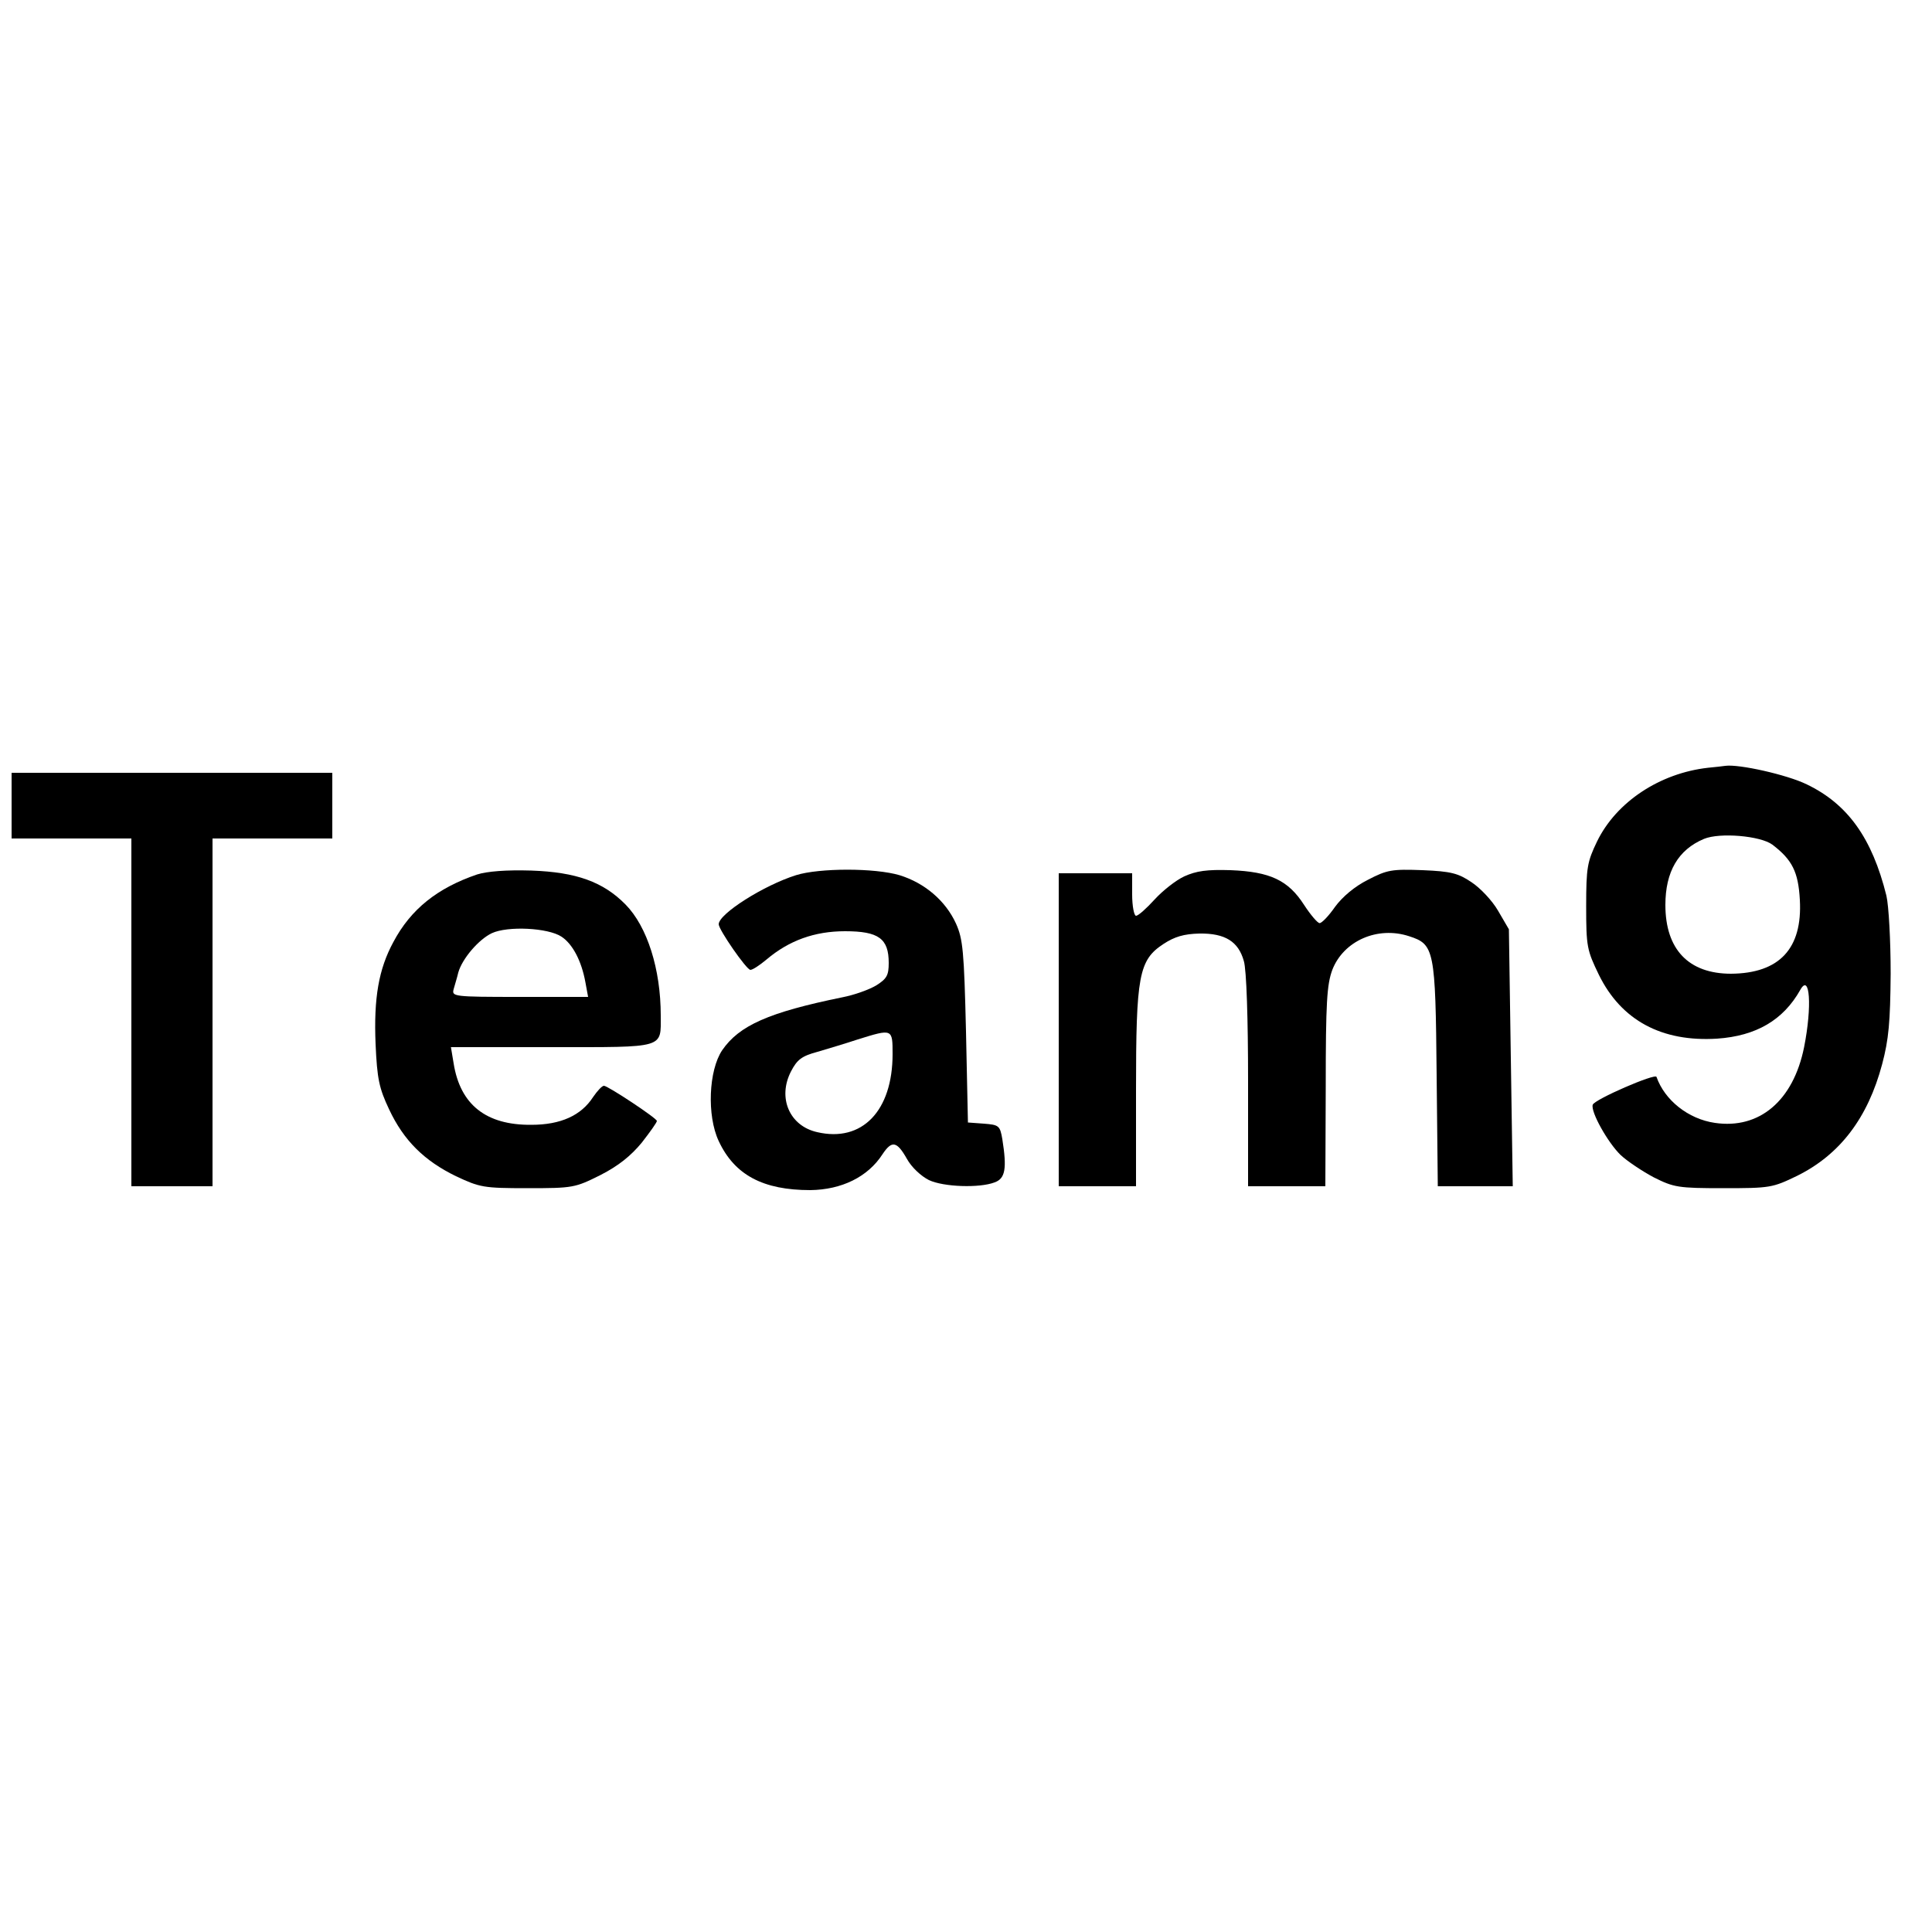 <?xml version="1.0" standalone="no"?>
<!DOCTYPE svg PUBLIC "-//W3C//DTD SVG 20010904//EN"
 "http://www.w3.org/TR/2001/REC-SVG-20010904/DTD/svg10.dtd">
<svg version="1.0" xmlns="http://www.w3.org/2000/svg"
 width="500pt" height="500pt" viewBox="0 0 500 500"
 preserveAspectRatio="xMidYMid meet">

<g transform="translate(0,500) scale(0.1,-0.1)"
fill="#000000" stroke="none">
<path d="M4420 3013 c-124 -14 -237 -88 -287 -191 -25 -52 -28 -67 -28 -167 0
-105 2 -114 33 -178 58 -118 163 -174 306 -165 101 7 171 48 215 126 25 45 31
-42 10 -148 -28 -139 -116 -213 -231 -196 -69 10 -130 59 -151 119 -3 10 -160
-58 -165 -72 -6 -18 39 -98 72 -130 17 -16 56 -42 86 -58 52 -26 63 -28 180
-28 121 0 127 1 191 32 111 55 183 150 220 289 17 64 21 109 22 234 0 87 -5
176 -11 202 -37 149 -100 237 -206 288 -51 25 -176 53 -211 48 -5 -1 -26 -3
-45 -5z m167 -199 c51 -39 67 -70 71 -143 7 -126 -53 -190 -178 -191 -110 0
-170 63 -170 178 0 86 33 143 100 171 41 17 146 8 177 -15z"/>
<path d="M30 2915 l0 -85 155 0 155 0 0 -450 0 -450 105 0 105 0 0 450 0 450
155 0 155 0 0 85 0 85 -415 0 -415 0 0 -85z"/>
<path d="M1235 2737 c-103 -35 -172 -90 -217 -175 -38 -70 -51 -145 -46 -264
4 -90 9 -114 35 -169 38 -81 91 -133 173 -173 62 -29 71 -31 185 -31 118 0
123 1 189 34 47 24 79 50 107 84 21 27 39 52 39 56 0 7 -127 91 -137 91 -5 0
-17 -13 -28 -29 -31 -48 -84 -72 -160 -72 -117 -1 -184 52 -201 159 l-7 42
261 0 c296 0 282 -4 282 82 0 120 -35 230 -91 287 -58 59 -128 84 -244 88 -65
2 -114 -2 -140 -10z m218 -161 c29 -19 52 -63 62 -118 l7 -38 -177 0 c-172 0
-176 1 -171 20 3 11 9 30 12 43 10 36 53 86 87 102 41 19 145 14 180 -9z"/>
<path d="M2060 2735 c-83 -26 -200 -100 -200 -127 0 -14 72 -118 82 -118 6 0
24 12 42 27 58 49 124 73 203 73 87 0 113 -19 113 -82 0 -32 -5 -41 -32 -58
-18 -11 -57 -25 -88 -31 -191 -39 -267 -73 -311 -137 -35 -52 -40 -169 -9
-235 41 -88 115 -127 237 -127 81 1 149 34 187 93 24 36 37 34 63 -12 12 -22
37 -45 57 -55 38 -18 131 -21 170 -6 28 10 32 36 20 112 -6 35 -9 37 -48 40
l-41 3 -5 235 c-5 209 -8 240 -26 280 -27 59 -81 105 -146 125 -64 19 -207 19
-268 0z m250 -463 c0 -147 -79 -229 -195 -202 -72 16 -103 89 -68 157 16 31
28 40 69 51 27 8 74 22 104 32 90 28 90 28 90 -38z"/>
<path d="M3065 2732 c-22 -10 -57 -38 -77 -60 -21 -23 -42 -42 -48 -42 -5 0
-10 25 -10 55 l0 55 -95 0 -95 0 0 -405 0 -405 100 0 100 0 0 248 c0 297 7
337 71 379 29 19 53 26 93 27 67 1 101 -21 115 -71 7 -22 11 -152 11 -310 l0
-273 100 0 100 0 1 258 c0 218 3 264 17 302 29 75 117 114 199 87 65 -21 68
-34 71 -359 l3 -288 97 0 97 0 -5 332 -5 333 -28 48 c-15 26 -46 59 -69 74
-34 23 -53 28 -126 31 -80 3 -92 1 -142 -25 -34 -17 -66 -44 -85 -70 -16 -23
-34 -42 -40 -42 -5 0 -23 21 -40 47 -41 64 -88 86 -190 90 -62 2 -89 -2 -120
-16z"/>
</g>
</svg>
